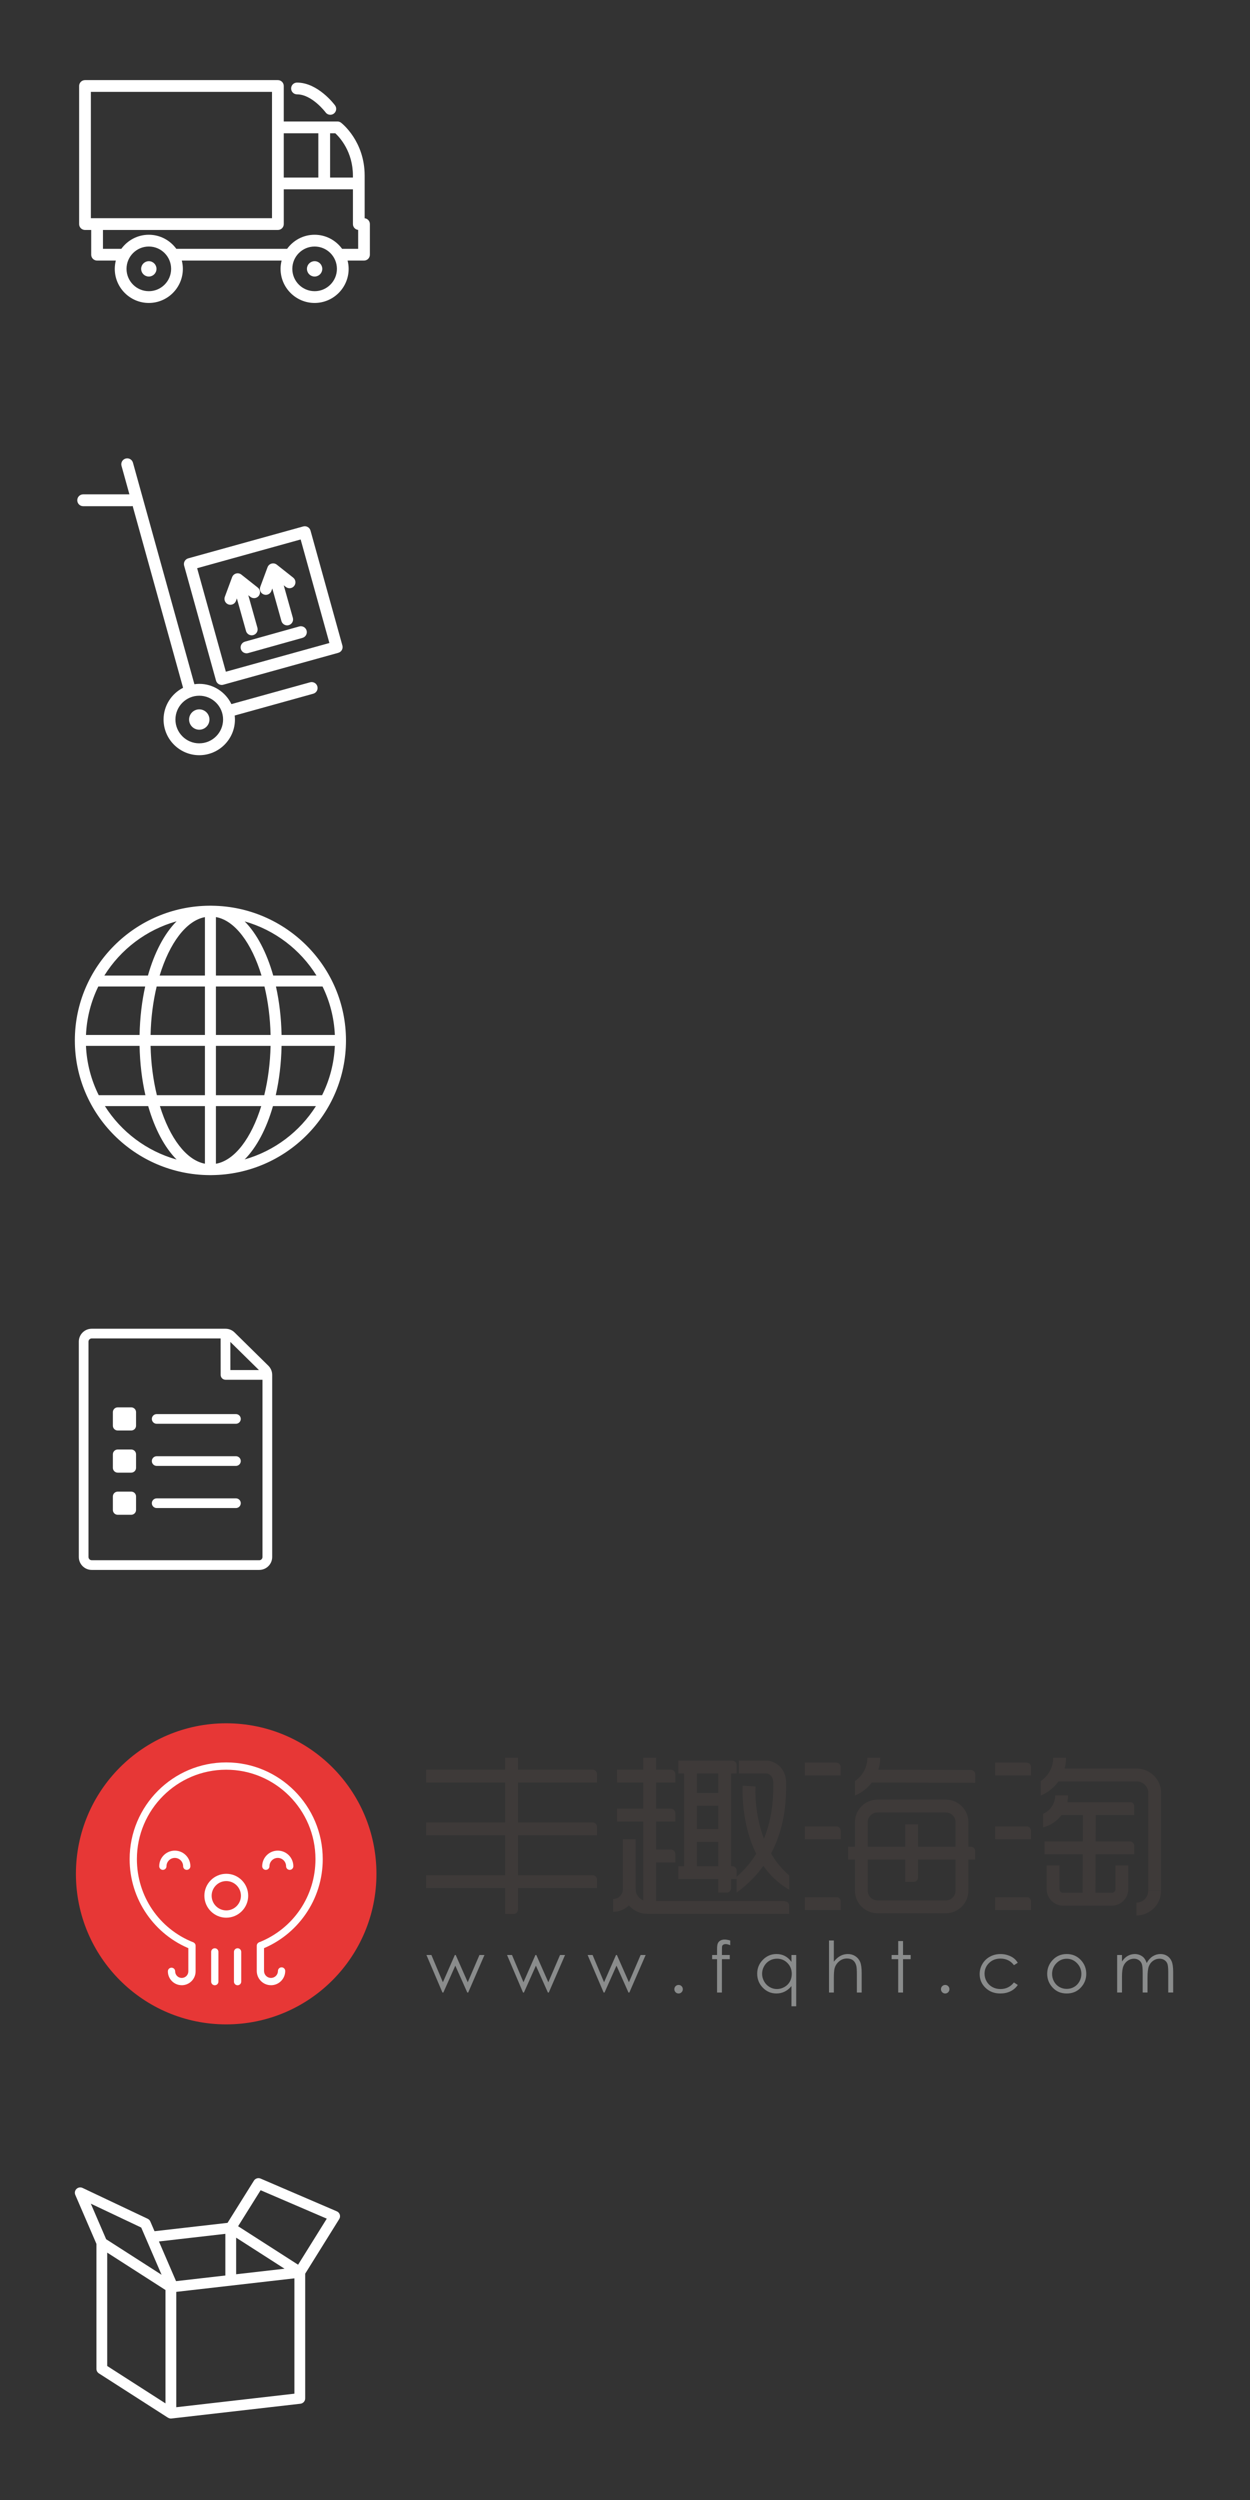 <svg xmlns="http://www.w3.org/2000/svg" xmlns:xlink="http://www.w3.org/1999/xlink" width="167" height="334" viewBox="0 0 167 334"><rect x="0" y="0" width="167" height="334" fill="#333333" stroke="none"/><svg width="60" height="51" viewBox="-10 -10 60 51" id="car" y="0"><title>icon-footer4</title><g fill="#FFF" fill-rule="evenodd"><path d="M38.718 19.158v-5.694c0-4.595-3.025-6.972-3.154-7.07-.137-.106-.305-.163-.478-.163H27.91V1.49c0-.435-.35-.787-.784-.787H1.356c-.433 0-.784.352-.784.786v18.45c0 .433.35.785.785.785h.828v3.303c0 .435.35.786.784.786h2.505c-.088.355-.14.724-.14 1.106 0 2.512 2.04 4.556 4.548 4.556s4.548-2.044 4.548-4.556c0-.382-.05-.75-.14-1.106h13.334c-.088.355-.14.724-.14 1.106 0 2.512 2.04 4.556 4.548 4.556s4.548-2.044 4.548-4.556c0-.382-.052-.75-.142-1.106h2.195c.434 0 .784-.35.784-.786v-4.09c0-.404-.306-.737-.7-.78zm-1.568-5.694v.257H34.1V7.804h.695c.586.543 2.355 2.45 2.355 5.66zm-9.24-5.66h4.62v5.917h-4.62V7.804zM2.14 2.273h24.2v16.88H2.14V2.273zm7.743 26.63c-1.644 0-2.98-1.337-2.98-2.984 0-1.646 1.336-2.984 2.98-2.984 1.642 0 2.98 1.338 2.98 2.984 0 1.647-1.338 2.985-2.98 2.985zm22.15 0c-1.645 0-2.98-1.337-2.98-2.984 0-1.646 1.335-2.984 2.98-2.984 1.642 0 2.98 1.338 2.98 2.984 0 1.647-1.338 2.985-2.98 2.985zm5.816-5.66h-2.146c-.83-1.137-2.164-1.88-3.672-1.88-1.51 0-2.845.743-3.672 1.88H13.555c-.83-1.137-2.164-1.88-3.672-1.88-1.51 0-2.845.743-3.672 1.88H3.755v-2.52h23.372c.434 0 .785-.35.785-.785V15.29h9.24v4.647c0 .404.306.737.7.78v2.523z"/><path d="M32.03 24.894c-.563 0-1.023.46-1.023 1.026 0 .566.46 1.027 1.024 1.027.566 0 1.026-.46 1.026-1.027 0-.566-.46-1.026-1.025-1.026M9.882 24.894c-.564 0-1.025.46-1.025 1.026 0 .566.46 1.027 1.025 1.027.566 0 1.025-.46 1.025-1.027 0-.566-.46-1.026-1.025-1.026M29.68 2.606h.005c1.998 0 3.8 2.387 3.818 2.412.153.207.39.316.63.316.163 0 .326-.05.466-.155.347-.26.42-.75.162-1.098-.09-.125-2.284-3.047-5.077-3.047h-.007c-.433 0-.783.352-.782.787 0 .433.35.784.784.784"/></g></svg>
<svg width="56" height="60" viewBox="-10 -10 56 60" id="cart" y="51"><title>icon-footer2</title><g fill="#FFF" fill-rule="evenodd"><path d="M31.428 30.155L20.915 33.07c-.77-1.598-2.402-2.707-4.293-2.707-.22 0-.436.02-.65.05L7.762.813c-.12-.42-.555-.667-.976-.55-.422.115-.668.552-.552.974L7.29 5.044H1.113c-.438 0-.79.354-.79.792 0 .438.352.792.79.792H7.57c.055 0 .1-.02.152-.03l6.737 24.29c-1.544.79-2.606 2.392-2.606 4.24 0 2.63 2.14 4.768 4.768 4.768 2.628 0 4.767-2.138 4.767-4.767 0-.182-.013-.36-.033-.536l10.495-2.912c.422-.117.668-.554.55-.976-.116-.42-.553-.665-.974-.55zm-14.806 8.157c-1.756 0-3.184-1.428-3.184-3.183s1.428-3.183 3.184-3.183c1.755 0 3.183 1.428 3.183 3.182s-1.428 3.182-3.183 3.182z"/><path d="M35.744 25.244l-4.26-15.358c-.058-.202-.19-.375-.374-.478-.184-.104-.4-.13-.602-.074l-15.358 4.26c-.42.118-.668.555-.55.976l4.26 15.358c.097.35.416.58.762.58.07 0 .142-.01.213-.03l15.357-4.26c.202-.056.375-.19.478-.372.104-.183.13-.4.074-.602zm-15.57 3.497l-3.837-13.83 13.83-3.838 3.84 13.832-13.833 3.837z"/><path d="M25.238 18.422c.09.035.183.05.275.05.32 0 .624-.197.742-.516l.125-.336 1.218 4.35c.1.35.417.58.763.58.072 0 .144-.01.215-.03.42-.118.667-.555.55-.976l-1.22-4.35.28.222c.345.272.843.213 1.113-.13.272-.343.214-.84-.128-1.112l-2.192-1.736c-.198-.157-.46-.21-.706-.14-.244.067-.44.248-.53.486l-.972 2.62c-.152.41.057.866.468 1.018"/><path d="M22.865 23.298c.098.35.416.58.76.58.073 0 .145-.01.216-.03.422-.118.668-.556.55-.977l-1.22-4.35.282.222c.343.272.842.213 1.113-.13.27-.343.213-.842-.13-1.113l-2.192-1.736c-.198-.158-.46-.21-.705-.142-.244.068-.44.25-.53.488l-.97 2.62c-.153.41.056.866.466 1.02.09.032.184.048.275.048.322 0 .623-.197.742-.516l.124-.335 1.22 4.35M22.726 24.726c-.422.118-.668.555-.55.976.098.35.416.58.762.58.072 0 .144-.01.214-.03l7.26-2.033c.422-.118.667-.556.55-.977-.12-.42-.56-.666-.977-.55l-7.26 2.033M16.622 33.77c-.75 0-1.36.61-1.36 1.36 0 .75.61 1.36 1.36 1.36.75 0 1.36-.61 1.36-1.36 0-.75-.61-1.36-1.36-1.36"/></g></svg>
<svg width="57" height="56" viewBox="-10 -10 57 56" id="earth" y="111"><title>icon-footer1</title><path d="M36.223 18c0-9.858-8.017-17.887-17.91-17.995-.037 0-.072-.005-.11-.005v.002L18.114 0h-.05l-.06.003C8.066.06 0 8.11 0 18c0 9.89 8.066 17.938 18.003 17.997l.06.003h.05l.09-.002V36c.038 0 .073-.004.11-.005 9.893-.108 17.91-8.137 17.91-17.995zm-34.736.73h7.16c.047 2.35.32 4.57.78 6.588H3.19c-1-2.003-1.6-4.232-1.705-6.59zm33.25-1.46h-7.12c-.045-2.306-.307-4.487-.75-6.474h6.224c.965 1.973 1.544 4.162 1.646 6.474zm-8.587 0h-7.304v-6.474h6.488c.476 1.983.764 4.175.816 6.474zm-7.304-7.933V1.52c2.537.446 4.78 3.49 6.092 7.817h-6.092zm-1.468-7.81v7.81h-6.05c1.305-4.302 3.53-7.338 6.05-7.81zm0 9.27v6.473h-7.262c.05-2.3.34-4.49.815-6.474h6.448zm-8.73 6.473h-7.16c.1-2.312.68-4.5 1.644-6.474h6.266c-.442 1.987-.704 4.168-.75 6.474zm1.468 1.46h7.262v6.588H10.96c-.492-2.013-.792-4.246-.844-6.59zm7.262 8.047v7.695c-2.497-.467-4.705-3.453-6.015-7.695h6.015zm1.468 7.702v-7.703h6.056c-1.317 4.265-3.54 7.262-6.056 7.702zm0-9.162v-6.59h7.304c-.052 2.344-.353 4.577-.845 6.59h-6.46zm8.77-6.59h7.12c-.103 2.358-.706 4.587-1.704 6.59H26.84c.46-2.018.73-4.238.777-6.59zm4.666-9.39h-5.78c-.87-3.084-2.194-5.598-3.814-7.238 4.03 1.148 7.44 3.767 9.594 7.237zM13.595 2.082c-1.628 1.64-2.96 4.16-3.83 7.254H3.94c2.167-3.487 5.6-6.115 9.655-7.254zm-9.58 24.694H9.8c.87 3.04 2.188 5.52 3.795 7.14-4.01-1.126-7.41-3.71-9.58-7.14zM22.688 33.9c1.6-1.62 2.91-4.093 3.78-7.123h5.74c-2.16 3.413-5.535 5.988-9.52 7.123z" fill="#FFF" fill-rule="evenodd"/></svg>
<svg width="47" height="53" viewBox="-10 -10 47 53" id="list" y="167"><title>icon-footer3</title><g fill="#FFF" fill-rule="evenodd"><path d="M25.85 5.46l-4.514-4.446C21.01.694 20.58.52 20.126.52H2.252C1.303.52.53 1.29.53 2.24v28.777c0 .95.772 1.724 1.723 1.724h22.385c.95 0 1.726-.773 1.726-1.723V6.685c0-.458-.188-.905-.514-1.226zm-1.257.58h-3.816l-.004-3.762 3.82 3.76zm.045 25.406H2.253c-.236 0-.43-.192-.43-.43V2.242c0-.235.194-.427.43-.427h17.224l.005 4.874c0 .357.29.646.648.646h4.938v23.684c0 .237-.193.43-.43.43z"/><path d="M21.52 23.182H10.934c-.358 0-.648.29-.648.647 0 .356.29.646.648.646H21.52c.357 0 .647-.29.647-.647 0-.36-.29-.648-.647-.648M21.52 17.552H10.934c-.358 0-.648.29-.648.647 0 .357.29.646.648.646H21.52c.357 0 .647-.29.647-.647 0-.36-.29-.648-.647-.648M21.52 11.923H10.934c-.358 0-.648.29-.648.647 0 .357.29.647.648.647H21.52c.357 0 .647-.29.647-.647 0-.358-.29-.647-.647-.647M7.53 11.023H5.727c-.358 0-.648.29-.648.647v1.8c0 .357.29.646.648.646h1.8c.36 0 .65-.29.65-.647v-1.8c0-.357-.29-.647-.65-.647M7.53 16.653H5.727c-.358 0-.648.29-.648.647v1.8c0 .356.29.646.648.646h1.8c.36 0 .65-.29.65-.647v-1.8c0-.358-.29-.647-.65-.647M7.53 22.282H5.727c-.358 0-.648.29-.648.647v1.8c0 .356.29.646.648.646h1.8c.36 0 .65-.29.65-.647v-1.8c0-.358-.29-.648-.65-.648"/></g></svg>
<svg width="167" height="61" viewBox="-10 -10 167 61" id="logo" y="220"><title>Imported Layers Copy</title><g transform="translate(0 .182)" fill="none" fill-rule="evenodd"><path d="M73.213 15.545h1.713v6.677h-1.713v-6.677zM88.412 22.667v-2.11c4.903-4.245 4.903-10.243 4.903-12.5 0-1.074-.673-1.27-.856-1.303h-3.747V5.04l3.905.004c.833.096 2.41.85 2.41 3.012 0 2.473.062 9.783-6.616 14.61M82.16 9.358h4.654v1.716H82.16V9.358zM82.16 14.18h4.654v1.715H82.16V14.18zM75.94 4.65h1.712v19.99H75.94V4.65z" fill="#3E3A39"/><path d="M81.393 5.937h1.712V20.03h-1.712V5.936zM136.343 23.846l-1.712-.008.054-12.387 1.713.008-.054 12.388" fill="#3E3A39"/><path d="M145.114 22.413h-1.71V9.14c-.12-.76-.777-1.328-1.55-1.328H130.86V6.096h10.993c1.65 0 3.05 1.237 3.255 2.878l.006.106v13.333M141.83 25.724V24.01c.866 0 1.57-.707 1.57-1.575h1.713c0 1.814-1.473 3.29-3.283 3.29M76.496 25.51c-1.81 0-3.283-1.475-3.283-3.288h1.713c0 .868.704 1.574 1.57 1.574v1.715" fill="#3E3A39"/><path d="M71.915 25.24v-1.715c.717 0 1.3-.585 1.3-1.303h1.713c0 1.664-1.352 3.018-3.013 3.018M116.383 25.43h-9.172c-1.652-.015-2.99-1.37-2.992-3.017v-9.147c.002-1.664 1.353-3.02 3.013-3.02h9.13c1.66 0 3.012 1.356 3.012 3.02v9.147c0 1.648-1.34 3.002-2.985 3.017h-.004zm-9.152-13.467c-.716 0-1.3.584-1.3 1.303v9.147c0 .71.58 1.296 1.29 1.302h9.155c.71-.008 1.285-.592 1.285-1.302v-9.147c0-.72-.583-1.303-1.3-1.303h-9.13zM95.437 22.286c-3.297-1.938-4.995-5.153-5.776-8.856-.58-2.756-.44-4.957-.435-5.05l1.708.113c-.005.082-.503 7.613 4.504 11.882v1.91M138.536 24.414h-6.498c-1.215 0-2.204-.99-2.204-2.21v-3.158h1.712v3.16c0 .272.22.492.492.492h6.498c.27 0 .492-.22.492-.493v-3.16h1.71v3.16c0 1.218-.987 2.21-2.202 2.21M130.71 4.65c0 1.3-.66 2.444-1.664 3.117v1.935c1.98-.82 3.377-2.775 3.377-5.05h-1.712M105.883 4.65c0 1.3-.662 2.444-1.665 3.117v1.935c1.98-.82 3.377-2.775 3.377-5.05h-1.712M130.976 9.68c0 1.104-.667 2.053-1.618 2.468v1.806c1.91-.48 3.33-2.213 3.33-4.273h-1.712M69.758 6.83c0-.323-.26-.585-.582-.585H46.933V7.96h22.825V6.83M80.218 6.83c0-.323-.26-.585-.583-.585h-7.202V7.96h7.787V6.845l-.002-.015M69.758 13.878c0-.316-.25-.57-.564-.582h-22.26v1.716h22.824v-1.134M69.758 20.925c0-.298-.223-.54-.51-.577H46.933v1.715h22.825v-1.138" fill="#3E3A39"/><path d="M112.65 20.654V13.55h-1.71v7.687h1.128c.322 0 .583-.26.583-.583M119.71 6.29c-.01 0-.02-.002-.026-.005l-13.5-.04-.006 1.716 14.11.042.004-1.144c-.01-.315-.264-.568-.58-.568" fill="#3E3A39"/><path d="M120.277 17.12c0-.322-.26-.583-.582-.583h-16.382v1.715h16.964V17.12M102.316 5.896c0-.322-.26-.584-.583-.584-.022 0-.033-.007-.034-.02h-4.17V7.01h4.786V5.896M102.316 14.41c0-.323-.26-.584-.583-.584H97.53v1.715h4.786v-1.13M102.316 23.846c0-.268-.18-.49-.427-.56h-4.36V25h4.786v-1.154M127.742 5.896c0-.322-.26-.584-.583-.584-.022 0-.033-.007-.038-.02h-4.168V7.01h4.788V5.896M141.532 11.145c0-.254-.163-.468-.39-.548h-9.692v1.715h10.082v-1.166M141.532 16.422c0-.323-.26-.584-.582-.584h-11.402v1.715h11.984v-1.13M127.742 14.41c0-.323-.26-.584-.583-.584h-4.206v1.715h4.788v-1.13M127.742 23.846c0-.268-.182-.49-.427-.56h-4.36V25h4.787v-1.154M95.437 24.417c0-.322-.26-.583-.583-.583-.03 0-.043-.016-.05-.038H76.496v1.715h18.94v-1.093M87.67 22.083V5.937h-1.712v16.73h1.13c.32 0 .582-.262.582-.584" fill="#3E3A39"/><path d="M88.412 19.725c0-.323-.26-.584-.583-.584h-7.205v1.716h7.787v-1.13M80.22 12.043c0-.322-.26-.583-.583-.583-.01 0-.02-.003-.027-.005h-7.177v1.715h7.787v-1.127M80.22 17.5c0-.32-.26-.582-.583-.582h-2.84v1.715h3.423V17.5M88.412 5.622c0-.322-.26-.583-.583-.583h-7.205v1.714h7.787V5.622M59.2 24.942V4.652h-1.71v20.873h1.13c.32 0 .58-.26.58-.583" fill="#3E3A39"/><path d="M40.293 20.163c0 11.107-8.988 20.112-20.074 20.112C9.13 40.275.143 31.27.143 20.163.144 9.053 9.132.05 20.22.05c11.085 0 20.073 9.004 20.073 20.113" fill="#E73736"/><path d="M26.204 35.043c-1.048 0-1.9-.854-1.9-1.905v-3.37c0-.27.216-.487.484-.487s.486.218.486.487v3.37c0 .515.417.934.93.934.513 0 .93-.418.93-.932 0-.268.218-.486.486-.486s.485.218.485.486c0 1.05-.852 1.905-1.9 1.905M28.706 19.633c-.268 0-.485-.217-.485-.486 0-.613-.497-1.113-1.11-1.113-.612 0-1.11.5-1.11 1.113 0 .27-.218.486-.486.486s-.485-.217-.485-.486c0-1.15.932-2.085 2.08-2.085 1.147 0 2.08.936 2.08 2.085 0 .27-.216.486-.484.486M14.95 19.633c-.267 0-.484-.217-.484-.486 0-.613-.498-1.113-1.11-1.113-.614 0-1.112.5-1.112 1.113 0 .27-.217.486-.485.486-.27 0-.486-.217-.486-.486 0-1.15.933-2.085 2.08-2.085 1.15 0 2.083.936 2.083 2.085 0 .27-.218.486-.486.486M18.695 35.05c-.268 0-.485-.22-.485-.487v-3.97c0-.27.217-.488.485-.488s.485.218.485.487v3.97c0 .27-.217.487-.485.487M21.74 35.05c-.266 0-.484-.22-.484-.487v-3.97c0-.27.218-.488.485-.488.27 0 .487.218.487.487v3.97c0 .27-.218.487-.486.487M14.28 35.043c-1.02 0-1.852-.833-1.852-1.856 0-.27.218-.486.486-.486s.485.218.485.487c0 .487.394.884.88.884.487 0 .883-.396.883-.883v-3.42c0-.27.217-.486.485-.486s.485.218.485.487v3.42c0 1.023-.83 1.856-1.852 1.856M20.233 26.022c-1.615 0-2.928-1.316-2.928-2.933 0-1.618 1.313-2.933 2.928-2.933 1.614 0 2.926 1.315 2.926 2.932 0 1.616-1.313 2.932-2.927 2.932zm0-4.893c-1.08 0-1.957.88-1.957 1.96s.878 1.96 1.957 1.96c1.078 0 1.956-.88 1.956-1.96s-.88-1.96-1.957-1.96z" fill="#FFF"/><path d="M24.967 30.22l-.357-.905c4.578-1.817 7.537-6.18 7.537-11.115 0-6.59-5.35-11.95-11.928-11.95-6.58 0-11.93 5.36-11.93 11.95 0 4.935 2.958 9.298 7.537 11.115l-.358.904c-2.378-.944-4.405-2.56-5.866-4.675C8.11 23.382 7.32 20.84 7.32 18.2c0-7.127 5.786-12.924 12.9-12.924 7.11 0 12.898 5.797 12.898 12.924 0 2.64-.79 5.182-2.286 7.346-1.46 2.114-3.488 3.73-5.865 4.673" fill="#FFF"/><path d="M46.974 31.006h.662l1.534 3.64 1.597-3.64h.116l1.608 3.64 1.564-3.64h.67L52.55 36.02h-.12l-1.6-3.59-1.598 3.59h-.12l-2.138-5.014M57.74 31.006h.663l1.534 3.64 1.596-3.64h.117l1.607 3.64 1.564-3.64h.67l-2.173 5.013h-.12l-1.6-3.59-1.6 3.59h-.12l-2.136-5.014M68.507 31.006h.663l1.533 3.64 1.597-3.64h.117l1.607 3.64 1.563-3.64h.67l-2.174 5.013h-.12l-1.6-3.59-1.598 3.59h-.12l-2.138-5.014M80.658 35.005c.157 0 .29.056.4.166.11.112.166.247.166.407 0 .156-.055.29-.166.403-.11.112-.243.168-.4.168-.156 0-.29-.056-.4-.168-.11-.112-.165-.247-.165-.403 0-.16.055-.295.165-.406.11-.11.244-.165.4-.165M87.557 29.07v.63c-.236-.1-.438-.15-.607-.15-.126 0-.23.025-.313.076-.083.05-.135.11-.156.175-.02.067-.03.243-.03.528l-.002.678h1.045v.557h-1.045l-.004 4.456H85.8v-4.457h-.657v-.557h.657v-.784c0-.36.033-.616.1-.77.065-.153.177-.277.335-.37.158-.094.35-.14.572-.14.21 0 .46.042.75.128M96.374 31.006v6.847h-.635v-2.696c-.27.33-.574.576-.91.742-.335.165-.702.248-1.1.248-.71 0-1.314-.257-1.816-.772-.5-.514-.752-1.14-.752-1.878 0-.72.254-1.34.76-1.852.506-.513 1.114-.77 1.825-.77.41 0 .783.088 1.116.263.332.175.625.437.876.787v-.92h.634zM93.8 31.5c-.358 0-.69.087-.992.263-.303.177-.544.425-.724.743-.18.32-.268.657-.268 1.013 0 .352.09.69.27 1.012.18.322.424.573.73.753.303.18.63.27.98.27.352 0 .686-.09 1-.268.316-.178.56-.42.73-.723.17-.304.254-.646.254-1.026 0-.58-.19-1.065-.572-1.455-.38-.39-.85-.584-1.408-.584zM100.757 29.07h.643v2.834c.26-.344.548-.6.86-.772.313-.17.652-.255 1.017-.255.374 0 .706.095.995.285.29.19.504.447.642.768.138.32.207.824.207 1.51v2.58h-.643v-2.392c0-.578-.023-.963-.07-1.157-.08-.33-.224-.58-.433-.748-.21-.168-.486-.25-.826-.25-.39 0-.738.128-1.046.386-.308.258-.51.578-.61.96-.06.245-.092.7-.092 1.362v1.84h-.643v-6.95M110 29.144h.645v1.862h1.02v.557h-1.02v4.456H110v-4.457h-.878v-.557h.88v-1.862M116.28 35.005c.155 0 .29.056.4.166.11.112.164.247.164.407 0 .156-.055.29-.165.403-.11.112-.245.168-.4.168-.158 0-.29-.056-.402-.168-.11-.112-.165-.247-.165-.403 0-.16.055-.295.165-.406.11-.11.244-.165.4-.165M125.974 32.047l-.51.318c-.442-.587-1.044-.88-1.806-.88-.61 0-1.116.196-1.52.59-.4.392-.602.87-.602 1.43 0 .366.092.71.277 1.032.186.32.44.572.763.75.323.178.685.267 1.086.267.735 0 1.336-.294 1.8-.88l.512.336c-.24.36-.56.64-.964.84-.403.2-.862.298-1.377.298-.79 0-1.448-.252-1.97-.755-.52-.504-.78-1.117-.78-1.84 0-.485.12-.935.365-1.352.244-.415.58-.74 1.005-.973.426-.234.903-.35 1.43-.35.33 0 .65.05.96.152.307.1.57.232.783.395.215.163.397.37.548.622M132.52 30.877c.77 0 1.408.28 1.915.838.46.51.69 1.114.69 1.81 0 .7-.242 1.314-.73 1.837-.486.524-1.112.786-1.876.786-.77 0-1.397-.262-1.884-.786-.486-.523-.73-1.136-.73-1.836 0-.694.23-1.296.69-1.806.508-.562 1.148-.843 1.923-.843zm-.004.63c-.535 0-.996.2-1.38.595-.385.397-.577.876-.577 1.438 0 .363.087.7.262 1.014.176.313.412.555.71.725.3.17.627.255.984.255s.685-.085.983-.256c.298-.17.534-.413.71-.726.175-.314.263-.65.263-1.014 0-.562-.193-1.04-.58-1.438-.386-.396-.845-.594-1.377-.594zM139.25 31.006h.646v.866c.223-.32.453-.553.69-.7.325-.197.668-.295 1.027-.295.242 0 .472.047.69.142.218.095.396.22.535.38.138.158.258.384.36.68.213-.394.48-.692.802-.897.32-.204.667-.306 1.037-.306.345 0 .65.087.915.262.265.175.46.42.59.732.128.313.193.783.193 1.41v2.737h-.658V33.28c0-.538-.04-.907-.115-1.108-.076-.2-.207-.364-.392-.486-.185-.123-.405-.185-.662-.185-.312 0-.597.093-.855.277-.26.184-.447.43-.566.737-.12.307-.18.82-.18 1.54v1.962h-.643v-2.567c0-.606-.038-1.017-.113-1.233-.074-.217-.205-.39-.392-.52-.187-.13-.41-.197-.667-.197-.296 0-.574.09-.833.27-.26.18-.45.422-.575.726-.124.303-.186.768-.186 1.395v2.124h-.645v-5.014" fill="#8A8C8C"/></g></svg>
<svg width="56" height="53" viewBox="-10 -10 56 53" id="package" y="281"><title>icon-footer5</title><path d="M35.397 4.874c-.062-.197-.208-.358-.4-.44L24.82.06c-.327-.144-.71-.022-.897.278L20.4 5.974 10.644 7.09l-.56-1.296c-.068-.16-.193-.29-.35-.364L1.03 1.308c-.27-.128-.592-.078-.808.13-.216.205-.282.52-.164.794l2.826 6.552v16.7c0 .243.123.468.328.6l9.225 5.92c.028.018.06.027.09.04.024.012.046.024.07.033.076.025.153.042.232.042.026 0 .054-.003.08-.006l17.226-1.974c.363-.04.638-.346.638-.708V12.765l4.55-7.303c.11-.176.136-.39.073-.588zm-15.29 2.568v5.566l-6.587.754-2.287-5.303 8.875-1.018zm1.44.51l6.466 4.15-6.465.74v-4.89zm-12.68-1.35l2.722 6.312L4.18 8.16 2.132 3.41 8.867 6.6zM4.324 9.95l7.785 4.997v15.147l-7.786-4.997V9.95zm9.225 20.656V15.194l15.784-1.808v15.41l-15.785 1.81zm16.277-19.04l-8.015-5.142 3.007-4.81 8.84 3.8-3.833 6.153z" fill="#FFF" fill-rule="evenodd"/></svg>
</svg>